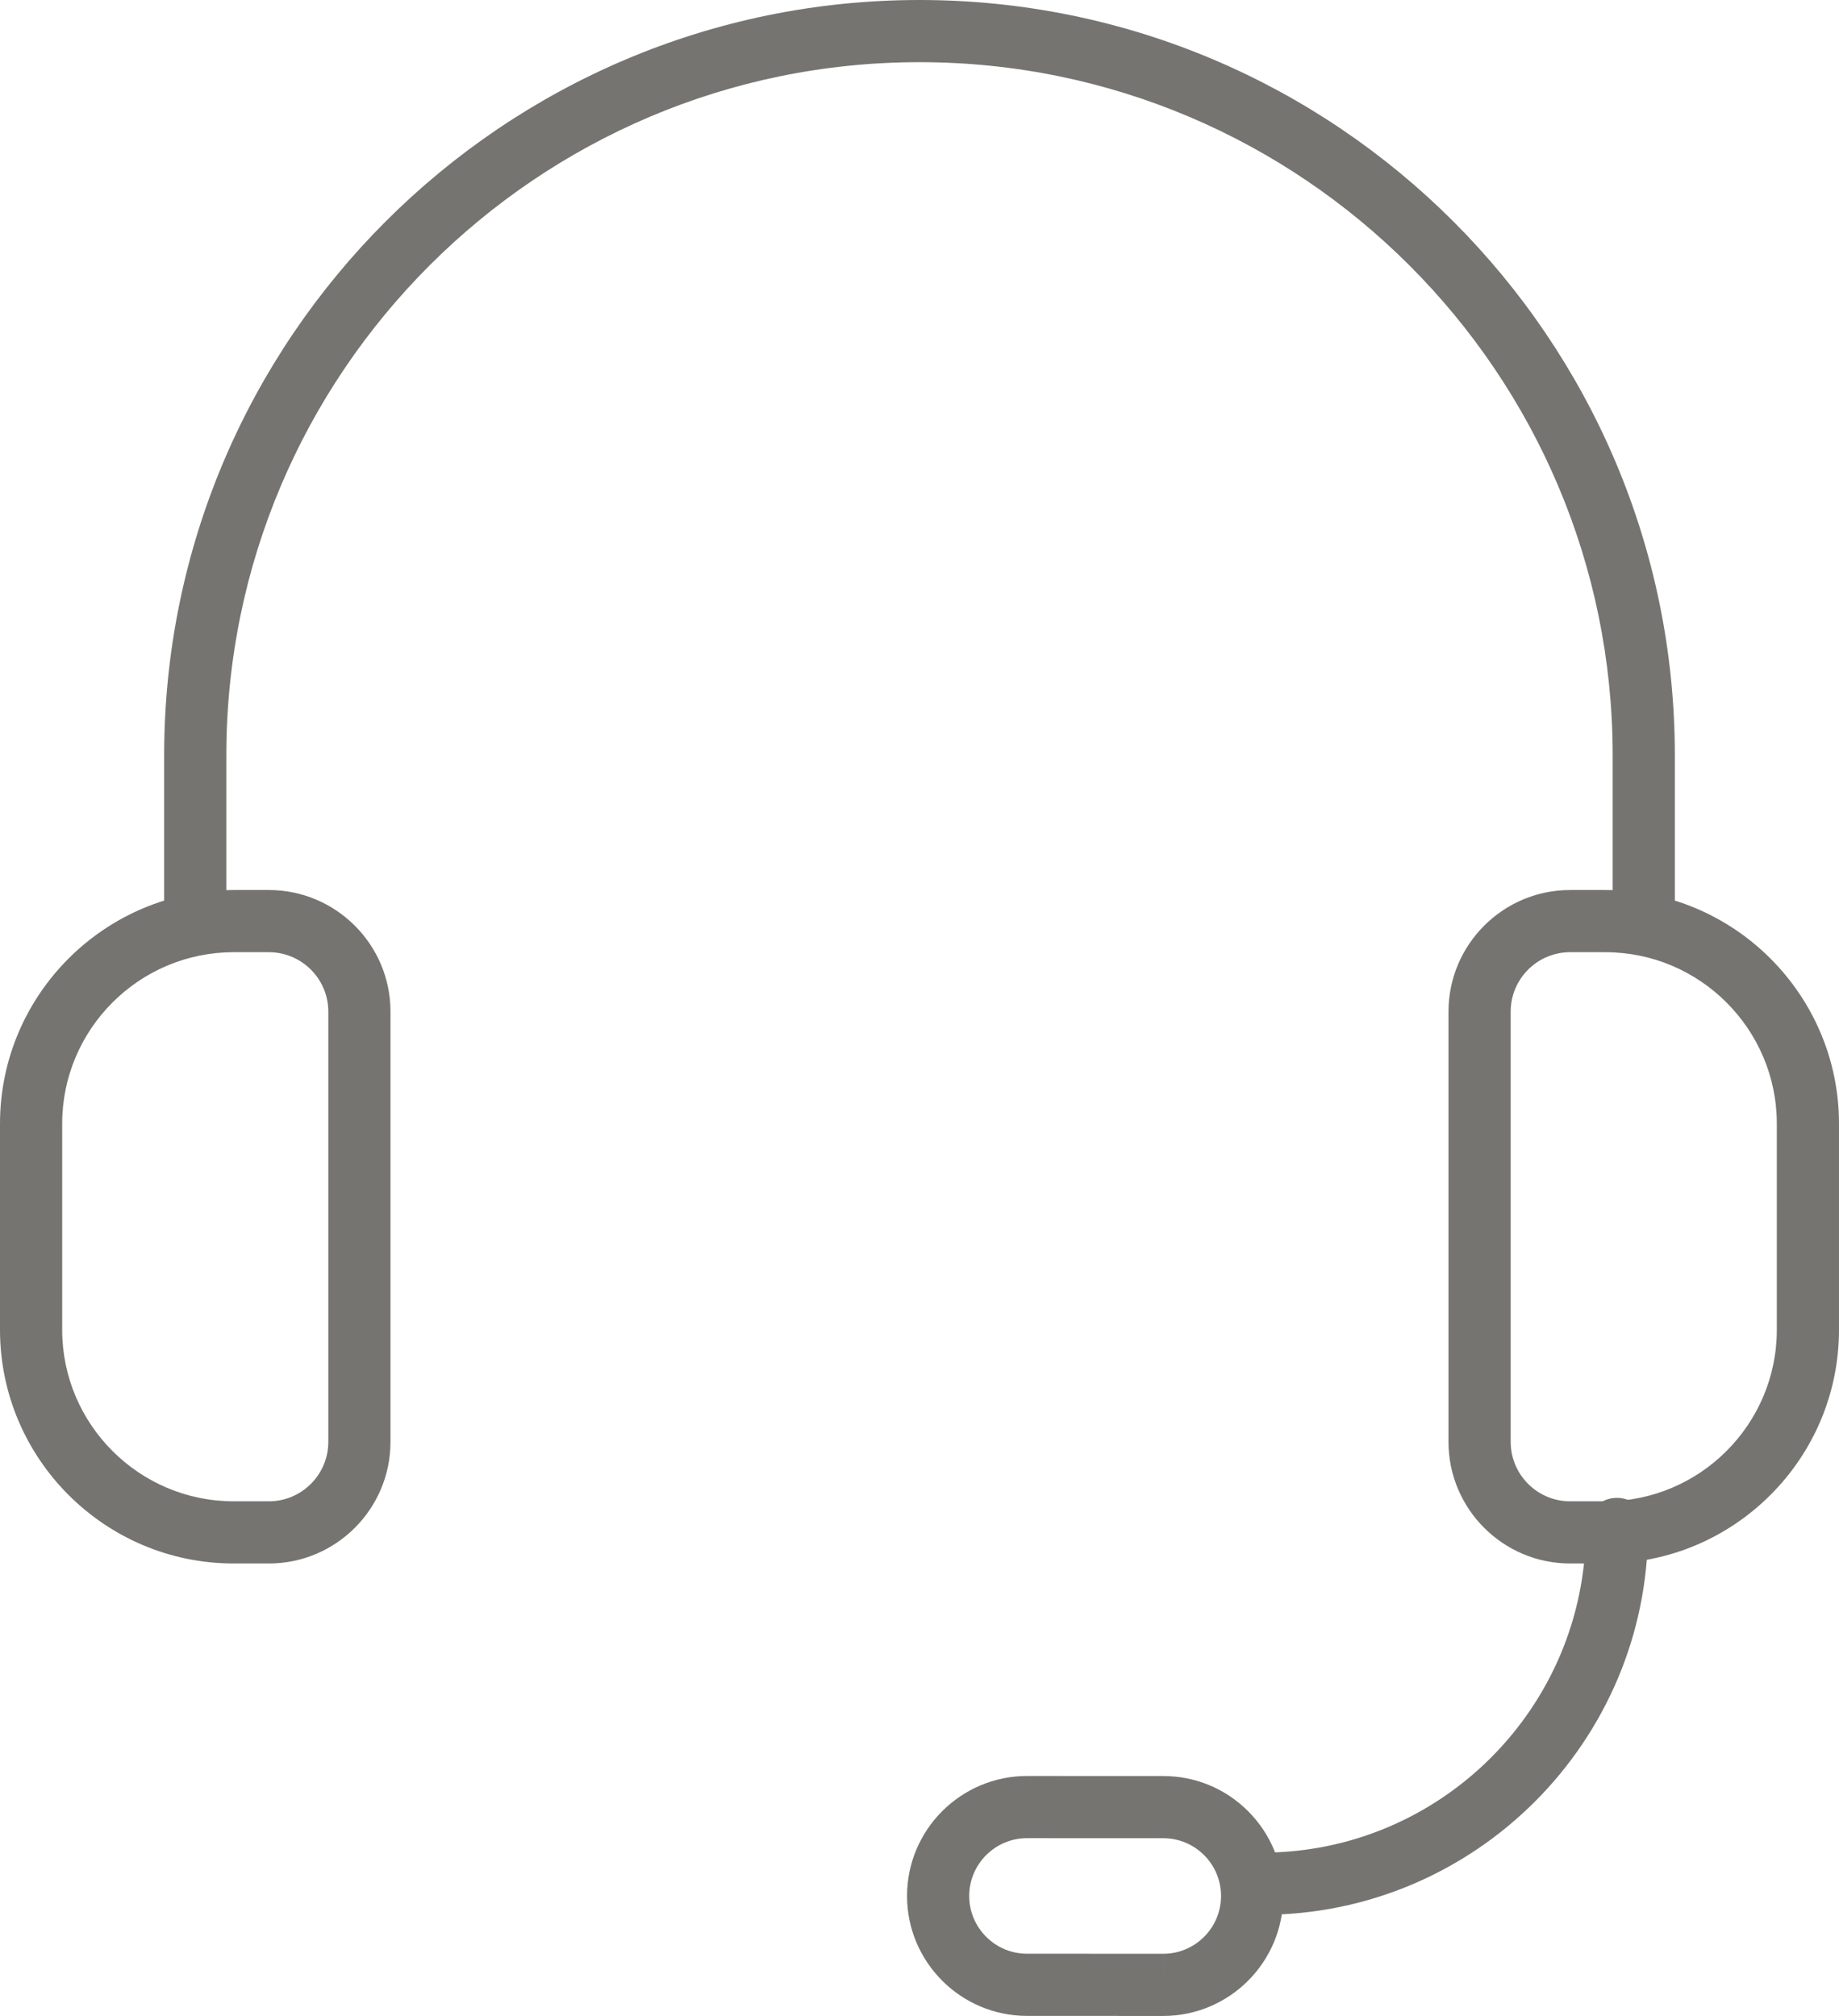 <?xml version="1.0" encoding="utf-8"?>
<!-- Generator: Adobe Illustrator 19.2.1, SVG Export Plug-In . SVG Version: 6.00 Build 0)  -->
<svg version="1.1" id="Icons" xmlns="http://www.w3.org/2000/svg" xmlns:xlink="http://www.w3.org/1999/xlink" x="0px" y="0px"
	 viewBox="0 0 414.054 453.956" style="enable-background:new 0 0 414.054 453.956;" xml:space="preserve">
<style type="text/css">
	.st0{fill:#767471;}
</style>
<g id="_x31_0">
	<g>
		<path class="st0" d="M284.159,431.185c-3.866,0-7-3.134-7-7c0-3.866,3.134-7,7-7
			c40.194,0,72.895-32.7,72.895-72.894c0-3.866,3.134-7,7-7c3.866,0,7,3.134,7,7
			C371.054,392.205,332.073,431.185,284.159,431.185z"/>
	</g>
	<g>
		<path class="st0" d="M370.093,214.946c-3.866,0-7-3.134-7-7v-37.88C363.093,84.011,293.082,14,207.027,14
			S50.961,84.011,50.961,170.066v37.351c0,3.866-3.134,7-7,7s-7-3.134-7-7v-37.351C36.961,76.291,113.252,0,207.027,0
			s170.066,76.291,170.066,170.066v37.88C377.093,211.812,373.959,214.946,370.093,214.946z"/>
	</g>
	<g>
		<path class="st0" d="M60.536,352.071h-7.908C23.608,352.071,0,328.463,0,299.444v-46.399
			c0-29.019,23.608-52.627,52.627-52.627h7.908c15.1,0,27.385,12.285,27.385,27.385v96.883
			C87.921,339.786,75.636,352.071,60.536,352.071z M52.627,214.418c-21.299,0-38.627,17.328-38.627,38.627v46.399
			c0,21.299,17.328,38.627,38.627,38.627h7.908c7.381,0,13.385-6.005,13.385-13.386V227.803
			c0-7.381-6.004-13.385-13.385-13.385H52.627z"/>
	</g>
	<g>
		<path class="st0" d="M361.426,352.071h-7.909c-15.1,0-27.385-12.285-27.385-27.386V227.803
			c0-15.1,12.285-27.385,27.385-27.385h7.909c29.019,0,52.627,23.608,52.627,52.627v46.399
			C414.054,328.463,390.445,352.071,361.426,352.071z M353.518,214.418
			c-7.381,0-13.385,6.004-13.385,13.385v96.883c0,7.381,6.004,13.386,13.385,13.386h7.909
			c21.299,0,38.627-17.328,38.627-38.627v-46.399c0-21.299-17.328-38.627-38.627-38.627H353.518z"/>
	</g>
	<g>
		<path class="st0" d="M261.909,453.956c-0.001-0.001-0.01-0.001-0.011,0l-30.674-0.011
			c-14.893-0.005-27.006-12.126-27.002-27.019c0.005-14.89,12.122-27.002,27.01-27.002l30.684,0.011
			c7.214,0.002,13.997,2.814,19.097,7.917c5.1,5.103,7.907,11.887,7.905,19.102
			C288.912,441.843,276.796,453.956,261.909,453.956z M231.237,413.925c-7.176,0-13.012,5.835-13.015,13.007
			c-0.002,7.173,5.832,13.011,13.006,13.014l30.674,0.011l0.005,7l0-7
			c7.171,0,13.007-5.834,13.009-13.007c0.001-3.475-1.351-6.742-3.808-9.2
			c-2.457-2.458-5.723-3.812-9.198-3.814L231.237,413.925z"/>
	</g>
</g>
</svg>

